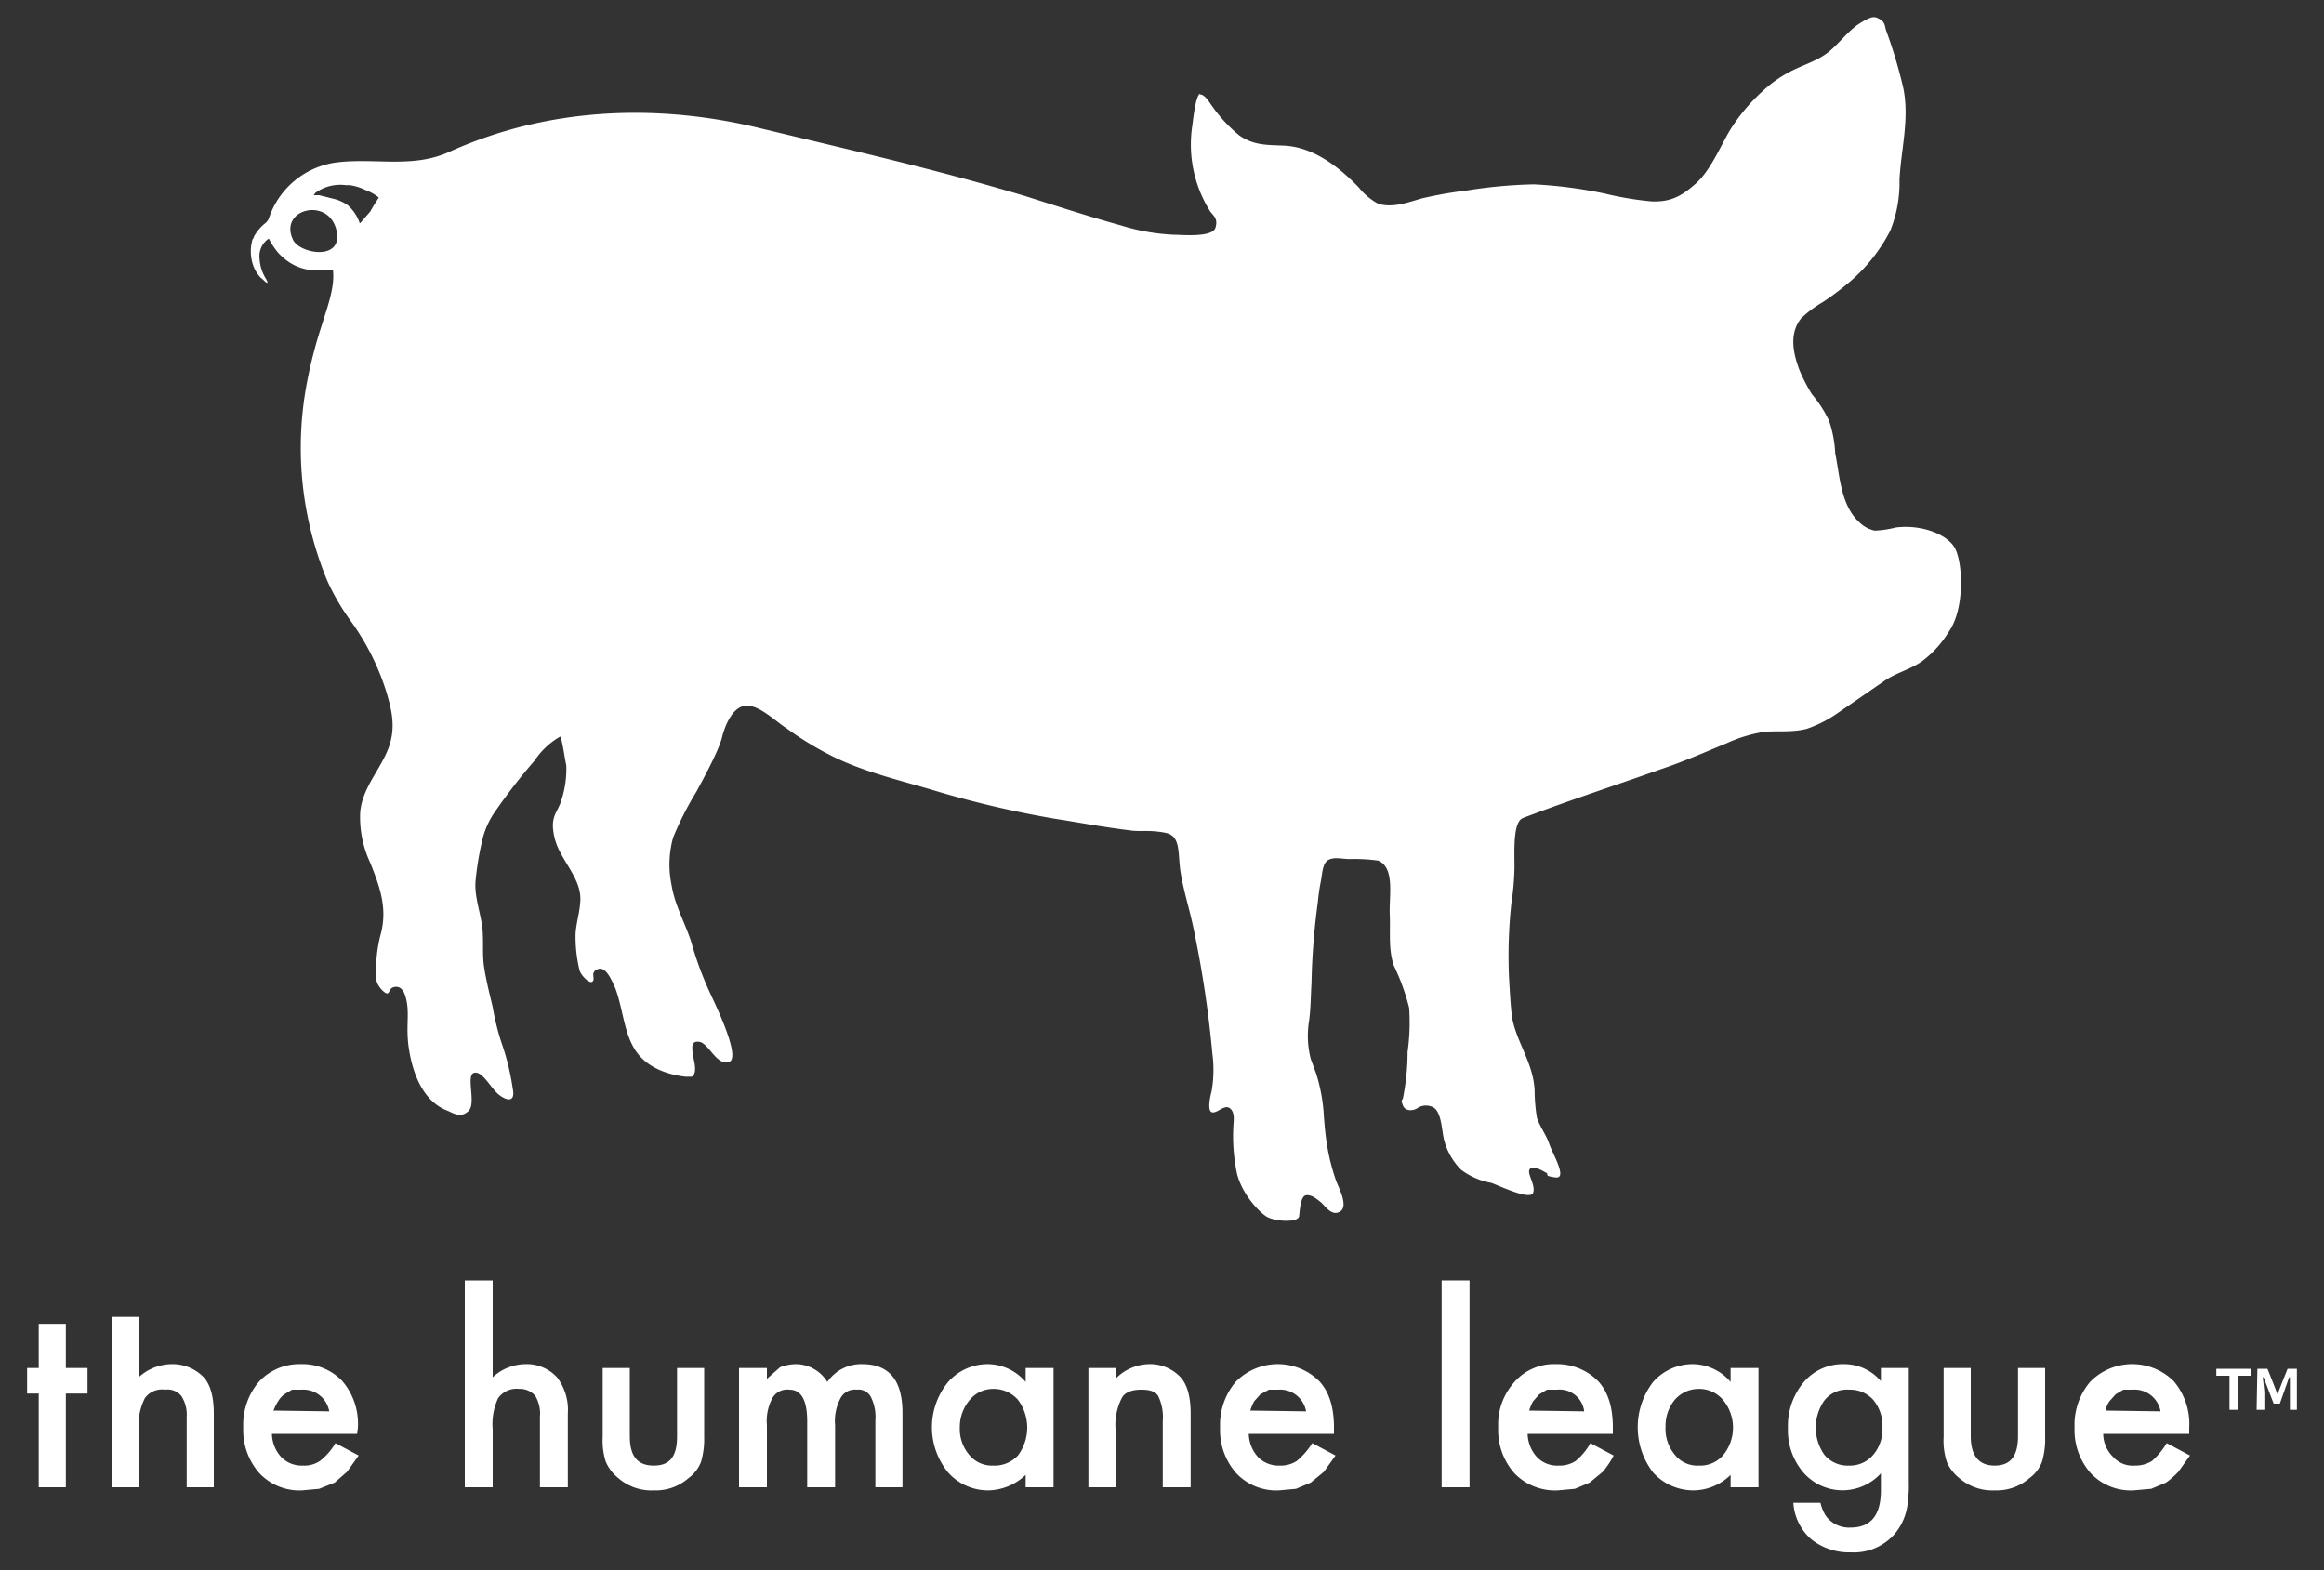 <svg xmlns="http://www.w3.org/2000/svg" viewBox="0 0 300 202.7"><rect x="0" y="0" width="300" height="202.7" fill="#333333" stroke="none"/><title>THL18-vertical-logo-white</title><path d="M154.9,12.2h.1c.6.1,1.1,1,1.4,1.4a19,19,0,0,0,3.6,3.9c1.9,1.3,3.6,1.2,5.8,1.3,3.8.2,7.1,2.8,9.6,5.4a8.2,8.2,0,0,0,2.5,2.1c1.9.6,3.9-.2,5.7-.7a52.1,52.1,0,0,1,5.7-1,62.5,62.5,0,0,1,8.7-.8,58,58,0,0,1,9.2,1.2,41.7,41.7,0,0,0,6,1c2.5.1,3.9-.7,5.7-2.3s3-4.4,4.3-6.7a23.8,23.8,0,0,1,4.3-5.2,15.5,15.5,0,0,1,3.3-2.4c1.6-.9,3.5-1.4,5-2.5S238.5,4,240.1,3s1.9-.9,2.6-.5.6,1,.8,1.5a62.9,62.9,0,0,1,2.2,7.4c.8,4-.3,7.9-.5,11.8a16.5,16.5,0,0,1-1.2,6.6,21.8,21.8,0,0,1-5.6,6.9,35.5,35.5,0,0,1-3.1,2.3,14.6,14.6,0,0,0-2.8,2.1c-1.6,2-1,4.6-.2,6.7a22.5,22.5,0,0,0,1.6,3.1,15.2,15.2,0,0,1,2.2,3.4,14.9,14.9,0,0,1,.8,4.2c.6,2.9.7,6.7,3.1,8.9a4,4,0,0,0,2,1.1,12.6,12.6,0,0,0,2.7-.4c3.1-.4,6.3.7,7.5,2.4s1.5,8-.6,11a13.7,13.7,0,0,1-3.4,3.8c-1.5,1.1-3.3,1.5-4.8,2.5L237.3,92a16,16,0,0,1-4.1,2.1c-2,.5-3.9.2-5.6.4a18.8,18.8,0,0,0-4.6,1.4c-2.9,1.2-5.6,2.4-8.6,3.4-5.6,2-11.8,4-17.8,6.3-1.3.5-1.1,4.1-1.1,6.4a34.2,34.2,0,0,1-.4,4.6,63.3,63.3,0,0,0-.3,9.7c.1,1.6.2,3.7.4,5.1.6,3.2,2.7,5.8,2.9,9.3a22.8,22.8,0,0,0,.3,3.6c.4,1.2,1.2,2.2,1.6,3.4s2.4,4.5.8,4.3-.8-.4-1.2-.6-1.6-1-2.1-.5.8,2.1.4,3.1-4.5-1-5.4-1.3a9.1,9.1,0,0,1-3.9-1.7,8.4,8.4,0,0,1-2.2-3.9c-.3-1.2-.3-3.4-1.3-4.1a2,2,0,0,0-2.2.1c-.5.3-1.5.4-1.8-.4s-.1-.6,0-.9a30.5,30.5,0,0,0,.6-6,27.2,27.2,0,0,0,.2-5.7,27.9,27.9,0,0,0-2-5.5c-.7-2.2-.4-4.3-.5-6.6s.7-6-1.5-6.9a22.3,22.3,0,0,0-3.7-.2c-.9,0-1.9-.3-2.7.1s-.8,1.8-1,2.8-.3,1.8-.4,2.8a89.3,89.3,0,0,0-.8,10.3c-.1,1.7-.1,3.2-.3,4.8a12,12,0,0,0,.2,5l.7,1.9a22,22,0,0,1,1,5.6c.1,1.2.2,2.4.4,3.6a27,27,0,0,0,1.2,4.7c.3.8,1.6,3.2.5,3.9s-2-.8-2.5-1.2-1.2-1-1.9-.9-.8,1.8-.9,2.7-3.3.7-4.3,0-3-2.8-3.7-5.4a23.2,23.2,0,0,1-.5-5.9c0-.8.3-2-.4-2.6s-1.6.6-2.3.5-.3-2-.1-2.7a16.1,16.1,0,0,0,.1-4.9,140.2,140.2,0,0,0-2.4-16c-.5-2.5-1.3-4.9-1.7-7.4s.1-4.7-2-5.1-3.1-.1-4.5-.3c-3.3-.4-6.5-1-9.7-1.5a132,132,0,0,1-15.1-3.5c-4.6-1.4-9.6-2.5-13.9-4.7a41.5,41.5,0,0,1-5.7-3.5c-1.4-.9-3.5-3-5.2-2.9s-2.7,2.5-3.1,4.1-2,4.6-3.3,7a41.1,41.1,0,0,0-3,5.9,13,13,0,0,0-.2,6.2c.4,2.5,1.7,4.8,2.5,7.2a44.4,44.4,0,0,0,2.7,7.2c.5,1.1,3.8,7.9,2.2,8.4s-2.6-2.4-3.8-2.6-.9.9-.9,1.4.8,2.6-.1,3.1h-.8c-2.6-.3-5.2-1.3-6.6-3.6s-1.5-5.3-2.5-7.9c-.3-.6-1.1-2.8-2.2-2.4s-.3,1.2-.7,1.6-1.6-.9-1.7-1.5a18.3,18.3,0,0,1-.5-4.7c.1-1.4.5-2.6.6-4,.3-3.1-2.6-5.4-3.3-8.3s.4-3.2.9-5a13,13,0,0,0,.6-4.4c-.1-.3-.6-3.8-.8-3.7A9.8,9.8,0,0,0,69,98.2a75.7,75.7,0,0,0-4.9,6.3,10.9,10.9,0,0,0-1.7,3.4,37.8,37.8,0,0,0-1,5.7c-.2,1.9.5,3.8.8,5.7s0,3.7.3,5.6.7,3.4,1.1,5.1a32.8,32.8,0,0,0,1.1,4.5,32,32,0,0,1,1.5,6.1c.3,1.6-.6,1.6-1.7.8s-2.2-3.2-3.3-2.9.3,3.9-.7,4.9-2,.3-2.7,0c-3.2-1.2-4.5-4.8-5-7.9s.2-4.8-.5-7c-.2-.6-.6-1.2-1.3-1.1s-.6.5-.9.8-1.5-1-1.5-1.7a17.9,17.9,0,0,1,.6-6.1c.8-3.3-.2-6-1.4-9a13.9,13.9,0,0,1-1.3-6.6c.3-3.1,2.5-5.3,3.6-8.1s.4-5.2-.2-7.3a31.8,31.8,0,0,0-4.6-9.2,29.6,29.6,0,0,1-3-5.1A44.8,44.8,0,0,1,39.7,49a58.4,58.4,0,0,1,1.8-6.9c.6-2,1.7-4.8,1.5-7v-.2H40.8a6.3,6.3,0,0,1-1.9-.3,6.3,6.3,0,0,1-2.4-1.4,5.2,5.2,0,0,1-1-1.1,9.1,9.1,0,0,1-.8-1.3,2.7,2.7,0,0,0-1.2,2.5,5.5,5.5,0,0,0,.9,2.8c0,.1.2.3.1.4s-.7-.6-.8-.6a4.5,4.5,0,0,1-1.1-1.9,5.5,5.5,0,0,1,0-3.1.8.8,0,0,0,.2-.4,6.4,6.4,0,0,1,1-1.3c.4-.4.7-.5.9-1a10.7,10.7,0,0,1,8.5-7.2c5-.7,10,.8,14.8-1.4,12.6-5.7,26.6-6.3,39.9-3.1s23,5.4,34.4,8.8c4.1,1.3,8.1,2.6,12.4,3.8a27,27,0,0,0,6.8,1.2c1,0,5,.4,5.4-.9s-.4-1.6-.8-2.3a16.2,16.2,0,0,1-2.2-10.8c.1-.6.4-3.9,1-4.2M40.7,24.9c0,.1-.2.2-.2.3h.7l2,.5a5.3,5.3,0,0,1,1.7.8,5.4,5.4,0,0,1,1.5,2.2c0,.1,0,.1.1.1h0l1.3-1.5.4-.7.7-1.1a6.4,6.4,0,0,0-1.8-1,6.6,6.6,0,0,0-2-.6h-.5a5.5,5.5,0,0,0-3.9,1m-2.9,6c.8,1.9,6.7,2.9,5.6-1.3S36,27,37.8,30.9" fill="#fff" fill-rule="evenodd"/><polygon points="8.5 179.9 8.5 192 5 192 5 179.9 3.5 179.9 3.5 176.6 5 176.6 5 170.9 8.5 170.9 8.5 176.6 11.3 176.6 11.3 179.9 8.5 179.9" fill="#fff"/><path d="M14.4,170h3.5v7.8a6.4,6.4,0,0,1,4.2-1.7,5.6,5.6,0,0,1,4.2,1.7c.9,1,1.3,2.6,1.3,4.7V192H24.1v-9.1a4.4,4.4,0,0,0-.7-2.7,2.3,2.3,0,0,0-2.1-.8,2.7,2.7,0,0,0-2.6,1.1,7.7,7.7,0,0,0-.8,4V192H14.4Z" fill="#fff"/><path d="M46.1,185.1h-11a4.6,4.6,0,0,0,1.2,3,3.7,3.7,0,0,0,2.8,1.1,3.6,3.6,0,0,0,2.2-.6,8,8,0,0,0,2-2.3l3,1.6L44.8,190l-1.6,1.4-2,.8-2.2.2a7.1,7.1,0,0,1-5.5-2.2,8.4,8.4,0,0,1-2.1-5.9,8.6,8.6,0,0,1,2-5.9,7.1,7.1,0,0,1,5.4-2.3,7.1,7.1,0,0,1,5.4,2.2,8.5,8.5,0,0,1,2,6Zm-3.6-2.9a3.4,3.4,0,0,0-3.6-2.8H37.7l-1,.6a3.2,3.2,0,0,0-.8.9,6.7,6.7,0,0,0-.6,1.2Z" fill="#fff"/><path d="M60,165.3h3.6v12.5a6.3,6.3,0,0,1,4.2-1.7,5.3,5.3,0,0,1,4.1,1.7,6.9,6.9,0,0,1,1.4,4.7V192H69.7v-9.1a4.5,4.5,0,0,0-.6-2.7,2.6,2.6,0,0,0-2.1-.9,2.9,2.9,0,0,0-2.7,1.2,7.9,7.9,0,0,0-.7,4V192H60Z" fill="#fff"/><path d="M81.3,176.6v8.8c0,2.6,1,3.8,3.1,3.8s3-1.2,3-3.8v-8.8h3.5v8.9a10.4,10.4,0,0,1-.4,3.2,4.6,4.6,0,0,1-1.6,2.1,6.4,6.4,0,0,1-4.5,1.6,6.5,6.5,0,0,1-4.6-1.6,5.4,5.4,0,0,1-1.6-2.1,8.9,8.9,0,0,1-.4-3.2v-8.9Z" fill="#fff"/><path d="M95.4,176.6H99V178l1.7-1.5a5.9,5.9,0,0,1,2-.4,4.8,4.8,0,0,1,4.1,2.3,5.3,5.3,0,0,1,4.5-2.3c3.5,0,5.2,2.1,5.2,6.3V192H113v-8.6a5.8,5.8,0,0,0-.6-3.1,1.8,1.8,0,0,0-1.8-.9,2.1,2.1,0,0,0-2.1,1.1,6.3,6.3,0,0,0-.7,3.5v8h-3.6v-8.5c0-2.8-.8-4.1-2.3-4.1a2.2,2.2,0,0,0-2.2,1.1A6.3,6.3,0,0,0,99,184v8H95.4Z" fill="#fff"/><path d="M132.4,176.6H136V192h-3.6v-1.6a7.2,7.2,0,0,1-4.7,2,6.9,6.9,0,0,1-5.3-2.3,9.2,9.2,0,0,1,0-11.7,6.8,6.8,0,0,1,5.2-2.3,6.5,6.5,0,0,1,4.8,2.3Zm-8.5,7.6a5.2,5.2,0,0,0,1.2,3.6,3.8,3.8,0,0,0,3.1,1.4,4.1,4.1,0,0,0,3.2-1.3,6,6,0,0,0,0-7.2,4.2,4.2,0,0,0-3.2-1.4,3.9,3.9,0,0,0-3,1.4,5.4,5.4,0,0,0-1.3,3.5" fill="#fff"/><path d="M140.5,176.6H144V178a6.2,6.2,0,0,1,4.2-1.9,5.4,5.4,0,0,1,4.2,1.7c.9,1,1.3,2.6,1.3,4.7V192h-3.6v-8.6a6.2,6.2,0,0,0-.6-3.2c-.4-.6-1.1-.8-2.2-.8s-2.1.3-2.5,1.1a7.7,7.7,0,0,0-.8,4V192h-3.5Z" fill="#fff"/><path d="M172.2,185.1h-11a4.6,4.6,0,0,0,1.2,3,3.7,3.7,0,0,0,2.8,1.1,3.8,3.8,0,0,0,2.2-.6,9.8,9.8,0,0,0,2-2.3l3,1.6-1.5,2.1-1.7,1.4-1.9.8-2.2.2a7.1,7.1,0,0,1-5.5-2.2,8.4,8.4,0,0,1-2.1-5.9,8.6,8.6,0,0,1,2-5.9,7.6,7.6,0,0,1,10.8-.1c1.3,1.4,1.9,3.4,1.9,6Zm-3.6-2.9a3.4,3.4,0,0,0-3.6-2.8h-1.2l-1.1.6-.8.9a6.1,6.1,0,0,0-.5,1.2Z" fill="#fff"/><rect x="186.1" y="165.3" width="3.6" height="26.7" fill="#fff"/><path d="M208.2,185.1h-11a4.6,4.6,0,0,0,1.2,3,3.6,3.6,0,0,0,2.8,1.1,3.8,3.8,0,0,0,2.2-.6,7.9,7.9,0,0,0,1.9-2.3l3,1.6a11,11,0,0,1-1.4,2.1l-1.7,1.4-1.9.8-2.2.2a7.3,7.3,0,0,1-5.6-2.2,8.4,8.4,0,0,1-2.1-5.9,8.2,8.2,0,0,1,2.1-5.9,6.8,6.8,0,0,1,5.4-2.3,7.4,7.4,0,0,1,5.4,2.2c1.3,1.4,1.9,3.4,1.9,6Zm-3.7-2.9a3.2,3.2,0,0,0-3.5-2.8h-1.3l-1,.6-.8.9a6.1,6.1,0,0,0-.5,1.2Z" fill="#fff"/><path d="M223.4,176.6H227V192h-3.6v-1.6a6.9,6.9,0,0,1-4.7,2,7,7,0,0,1-5.3-2.3,9.6,9.6,0,0,1,0-11.7,6.8,6.8,0,0,1,5.2-2.3,6.5,6.5,0,0,1,4.8,2.3Zm-8.4,7.6a5.2,5.2,0,0,0,1.2,3.6,3.7,3.7,0,0,0,3.1,1.4,3.9,3.9,0,0,0,3.1-1.3,5.6,5.6,0,0,0,0-7.2,4,4,0,0,0-3.1-1.4,4.1,4.1,0,0,0-3.1,1.4,5.3,5.3,0,0,0-1.2,3.5" fill="#fff"/><path d="M246.4,191.6a10.9,10.9,0,0,1-.1,1.9,7.4,7.4,0,0,1-1.7,4.5,7,7,0,0,1-5.7,2.4,7.8,7.8,0,0,1-5.1-1.7,6.8,6.8,0,0,1-2.3-4.7H235a5.4,5.4,0,0,0,.7,1.7,3.7,3.7,0,0,0,3.2,1.5q3.9,0,3.9-4.8v-2.2a6.7,6.7,0,0,1-10-.1,8.4,8.4,0,0,1-2-5.7,8.8,8.8,0,0,1,1.9-5.8,6.6,6.6,0,0,1,5.3-2.5,6.2,6.2,0,0,1,4.8,2.2v-1.7h3.6Zm-3.4-7.3a5.2,5.2,0,0,0-1.2-3.6,4,4,0,0,0-3.1-1.3,3.7,3.7,0,0,0-3.2,1.4,6.1,6.1,0,0,0,0,7,3.9,3.9,0,0,0,3.2,1.4,3.9,3.9,0,0,0,3.2-1.5,5.1,5.1,0,0,0,1.1-3.4" fill="#fff"/><path d="M254.4,176.6v8.8c0,2.6,1.1,3.8,3.1,3.8s3-1.2,3-3.8v-8.8H264v8.9a10.4,10.4,0,0,1-.4,3.2,4.6,4.6,0,0,1-1.6,2.1,6.4,6.4,0,0,1-4.5,1.6,6.5,6.5,0,0,1-4.6-1.6,5.4,5.4,0,0,1-1.6-2.1,8.9,8.9,0,0,1-.4-3.2v-8.9Z" fill="#fff"/><path d="M282.6,185.1H271.5a4.2,4.2,0,0,0,1.3,3,3.4,3.4,0,0,0,2.8,1.1,4,4,0,0,0,2.2-.6,9.9,9.9,0,0,0,1.9-2.3l3,1.6-1.5,2.1a10.7,10.7,0,0,1-1.6,1.4l-1.9.8-2.3.2a7.1,7.1,0,0,1-5.5-2.2,8.4,8.4,0,0,1-2.1-5.9,8.6,8.6,0,0,1,2-5.9,7.6,7.6,0,0,1,10.8-.1,8.5,8.5,0,0,1,2,6Zm-3.7-2.9a3.4,3.4,0,0,0-3.6-2.8h-1.2l-1,.6-.8.9a3.1,3.1,0,0,0-.5,1.2Z" fill="#fff"/><path d="M287.8,177.6h-1.7v-.9h4.5v.9h-1.7V182h-1.1Zm3.6-.9h1.3l.8,2,.5,1.3h0l.5-1.3.8-2h1.2V182h-.9v-4.2h-.1l-1.2,3.4h-.8l-1.3-3.4h-.1l.2,1.9V182h-1Z" fill="#fff"/></svg>
